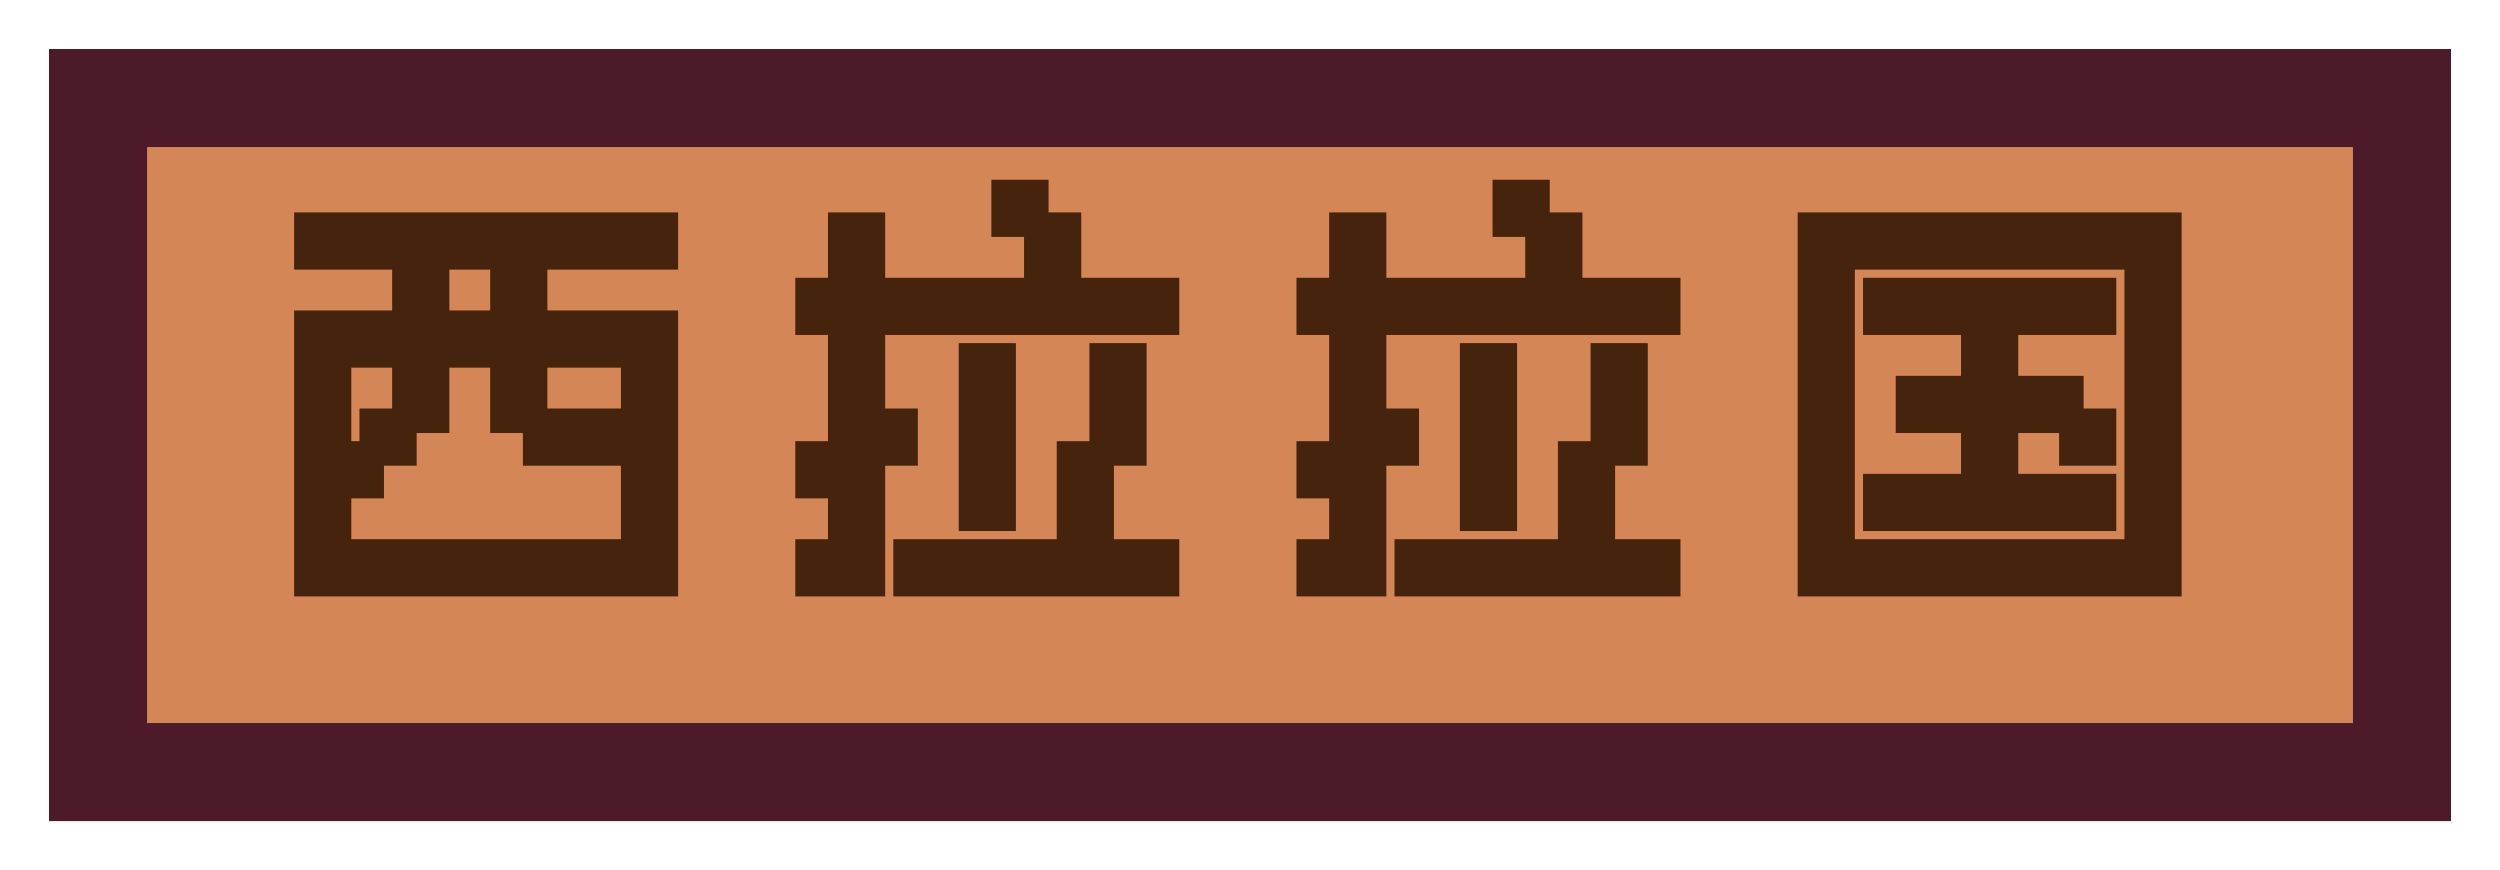 <svg width="204" height="71" viewBox="0 0 204 71" fill="none" xmlns="http://www.w3.org/2000/svg">
    <g filter="url(#filter0_d_90_11)">
        <rect x="4" width="196" height="63" fill="#D58656" />
        <rect x="8" y="4" width="188" height="55" stroke="#4D1A2A" stroke-width="8" />
    </g>
    <path
        d="M25 21V18.333H27.667H30.333H33H35.667H38.333H41H43.667H46.333H49H51.667H54.333V21H51.667H49H46.333H43.667V23.667V26.333H46.333H49H51.667H54.333V29V31.667V34.333V37V39.667V42.333V45V47.667H51.667H49H46.333H43.667H41H38.333H35.667H33H30.333H27.667H25V45V42.333V39.667V37V34.333V31.667V29V26.333H27.667H30.333H33V23.667V21H30.333H27.667H25ZM38.333 21H35.667V23.667V26.333H38.333H41V23.667V21H38.333ZM30.333 29H27.667V31.667V34.333V37H30.333V34.333H33V31.667V29H30.333ZM38.333 29H35.667V31.667V34.333H33V37H30.333V39.667H27.667V42.333V45H30.333H33H35.667H38.333H41H43.667H46.333H49H51.667V42.333V39.667V37H49H46.333H43.667V34.333H41V31.667V29H38.333ZM46.333 29H43.667V31.667V34.333H46.333H49H51.667V31.667V29H49H46.333ZM81.896 18.333V15.667H84.563V18.333H81.896ZM65.896 26.333V23.667H68.563V21V18.333H71.23V21V23.667H73.896H76.563H79.23H81.896H84.563V21V18.333H87.23V21V23.667H89.896H92.563H95.23V26.333H92.563H89.896H87.23H84.563H81.896H79.23H76.563H73.896H71.23V29V31.667V34.333H73.896V37H71.23V39.667V42.333V45V47.667H68.563H65.896V45H68.563V42.333V39.667H65.896V37H68.563V34.333V31.667V29V26.333H65.896ZM73.896 47.667V45H76.563H79.23H81.896H84.563H87.23V42.333V39.667V37H89.896V34.333V31.667V29H92.563V31.667V34.333V37H89.896V39.667V42.333V45H92.563H95.23V47.667H92.563H89.896H87.23H84.563H81.896H79.23H76.563H73.896ZM81.896 31.667V34.333V37V39.667V42.333H79.23V39.667V37V34.333V31.667V29H81.896V31.667ZM122.792 18.333V15.667H125.459V18.333H122.792ZM106.792 26.333V23.667H109.459V21V18.333H112.126V21V23.667H114.792H117.459H120.126H122.792H125.459V21V18.333H128.126V21V23.667H130.792H133.459H136.126V26.333H133.459H130.792H128.126H125.459H122.792H120.126H117.459H114.792H112.126V29V31.667V34.333H114.792V37H112.126V39.667V42.333V45V47.667H109.459H106.792V45H109.459V42.333V39.667H106.792V37H109.459V34.333V31.667V29V26.333H106.792ZM114.792 47.667V45H117.459H120.126H122.792H125.459H128.126V42.333V39.667V37H130.792V34.333V31.667V29H133.459V31.667V34.333V37H130.792V39.667V42.333V45H133.459H136.126V47.667H133.459H130.792H128.126H125.459H122.792H120.126H117.459H114.792ZM122.792 31.667V34.333V37V39.667V42.333H120.126V39.667V37V34.333V31.667V29H122.792V31.667ZM153.022 26.333V23.667H155.689H158.355H161.022H163.689H166.355H169.022H171.689V26.333H169.022H166.355H163.689V29V31.667H166.355H169.022V34.333H166.355H163.689V37V39.667H166.355H169.022H171.689V42.333H169.022H166.355H163.689H161.022H158.355H155.689H153.022V39.667H155.689H158.355H161.022V37V34.333H158.355H155.689V31.667H158.355H161.022V29V26.333H158.355H155.689H153.022ZM150.355 18.333H153.022H155.689H158.355H161.022H163.689H166.355H169.022H171.689H174.355H177.022V21V23.667V26.333V29V31.667V34.333V37V39.667V42.333V45V47.667H174.355H171.689H169.022H166.355H163.689H161.022H158.355H155.689H153.022H150.355H147.689V45V42.333V39.667V37V34.333V31.667V29V26.333V23.667V21V18.333H150.355ZM153.022 21H150.355V23.667V26.333V29V31.667V34.333V37V39.667V42.333V45H153.022H155.689H158.355H161.022H163.689H166.355H169.022H171.689H174.355V42.333V39.667V37V34.333V31.667V29V26.333V23.667V21H171.689H169.022H166.355H163.689H161.022H158.355H155.689H153.022ZM169.022 34.333H171.689V37H169.022V34.333Z"
        fill="#46230D" />
    <path
        d="M25 21H24V22H25V21ZM25 18.333V17.333H24V18.333H25ZM54.333 18.333H55.333V17.333H54.333V18.333ZM54.333 21V22H55.333V21H54.333ZM43.667 21V20H42.667V21H43.667ZM43.667 26.333H42.667V27.333H43.667V26.333ZM54.333 26.333H55.333V25.333H54.333V26.333ZM54.333 47.667V48.667H55.333V47.667H54.333ZM25 47.667H24V48.667H25V47.667ZM25 26.333V25.333H24V26.333H25ZM33 26.333V27.333H34V26.333H33ZM33 21H34V20H33V21ZM35.667 21V20H34.667V21H35.667ZM35.667 26.333H34.667V27.333H35.667V26.333ZM41 26.333V27.333H42V26.333H41ZM41 21H42V20H41V21ZM27.667 29V28H26.667V29H27.667ZM27.667 37H26.667V38H27.667V37ZM30.333 37V38H31.333V37H30.333ZM30.333 34.333V33.333H29.333V34.333H30.333ZM33 34.333V35.333H34V34.333H33ZM33 29H34V28H33V29ZM35.667 29V28H34.667V29H35.667ZM35.667 34.333V35.333H36.667V34.333H35.667ZM33 34.333V33.333H32V34.333H33ZM33 37V38H34V37H33ZM30.333 37V36H29.333V37H30.333ZM30.333 39.667V40.667H31.333V39.667H30.333ZM27.667 39.667V38.667H26.667V39.667H27.667ZM27.667 45H26.667V46H27.667V45ZM51.667 45V46H52.667V45H51.667ZM51.667 37H52.667V36H51.667V37ZM43.667 37H42.667V38H43.667V37ZM43.667 34.333H44.667V33.333H43.667V34.333ZM41 34.333H40V35.333H41V34.333ZM41 29H42V28H41V29ZM43.667 29V28H42.667V29H43.667ZM43.667 34.333H42.667V35.333H43.667V34.333ZM51.667 34.333V35.333H52.667V34.333H51.667ZM51.667 29H52.667V28H51.667V29ZM26 21V18.333H24V21H26ZM25 19.333H27.667V17.333H25V19.333ZM27.667 19.333H30.333V17.333H27.667V19.333ZM30.333 19.333H33V17.333H30.333V19.333ZM33 19.333H35.667V17.333H33V19.333ZM35.667 19.333H38.333V17.333H35.667V19.333ZM38.333 19.333H41V17.333H38.333V19.333ZM41 19.333H43.667V17.333H41V19.333ZM43.667 19.333H46.333V17.333H43.667V19.333ZM46.333 19.333H49V17.333H46.333V19.333ZM49 19.333H51.667V17.333H49V19.333ZM51.667 19.333H54.333V17.333H51.667V19.333ZM53.333 18.333V21H55.333V18.333H53.333ZM54.333 20H51.667V22H54.333V20ZM51.667 20H49V22H51.667V20ZM49 20H46.333V22H49V20ZM46.333 20H43.667V22H46.333V20ZM42.667 21V23.667H44.667V21H42.667ZM42.667 23.667V26.333H44.667V23.667H42.667ZM43.667 27.333H46.333V25.333H43.667V27.333ZM46.333 27.333H49V25.333H46.333V27.333ZM49 27.333H51.667V25.333H49V27.333ZM51.667 27.333H54.333V25.333H51.667V27.333ZM53.333 26.333V29H55.333V26.333H53.333ZM53.333 29V31.667H55.333V29H53.333ZM53.333 31.667V34.333H55.333V31.667H53.333ZM53.333 34.333V37H55.333V34.333H53.333ZM53.333 37V39.667H55.333V37H53.333ZM53.333 39.667V42.333H55.333V39.667H53.333ZM53.333 42.333V45H55.333V42.333H53.333ZM53.333 45V47.667H55.333V45H53.333ZM54.333 46.667H51.667V48.667H54.333V46.667ZM51.667 46.667H49V48.667H51.667V46.667ZM49 46.667H46.333V48.667H49V46.667ZM46.333 46.667H43.667V48.667H46.333V46.667ZM43.667 46.667H41V48.667H43.667V46.667ZM41 46.667H38.333V48.667H41V46.667ZM38.333 46.667H35.667V48.667H38.333V46.667ZM35.667 46.667H33V48.667H35.667V46.667ZM33 46.667H30.333V48.667H33V46.667ZM30.333 46.667H27.667V48.667H30.333V46.667ZM27.667 46.667H25V48.667H27.667V46.667ZM26 47.667V45H24V47.667H26ZM26 45V42.333H24V45H26ZM26 42.333V39.667H24V42.333H26ZM26 39.667V37H24V39.667H26ZM26 37V34.333H24V37H26ZM26 34.333V31.667H24V34.333H26ZM26 31.667V29H24V31.667H26ZM26 29V26.333H24V29H26ZM25 27.333H27.667V25.333H25V27.333ZM27.667 27.333H30.333V25.333H27.667V27.333ZM30.333 27.333H33V25.333H30.333V27.333ZM34 26.333V23.667H32V26.333H34ZM34 23.667V21H32V23.667H34ZM33 20H30.333V22H33V20ZM30.333 20H27.667V22H30.333V20ZM27.667 20H25V22H27.667V20ZM38.333 20H35.667V22H38.333V20ZM34.667 21V23.667H36.667V21H34.667ZM34.667 23.667V26.333H36.667V23.667H34.667ZM35.667 27.333H38.333V25.333H35.667V27.333ZM38.333 27.333H41V25.333H38.333V27.333ZM42 26.333V23.667H40V26.333H42ZM42 23.667V21H40V23.667H42ZM41 20H38.333V22H41V20ZM30.333 28H27.667V30H30.333V28ZM26.667 29V31.667H28.667V29H26.667ZM26.667 31.667V34.333H28.667V31.667H26.667ZM26.667 34.333V37H28.667V34.333H26.667ZM27.667 38H30.333V36H27.667V38ZM31.333 37V34.333H29.333V37H31.333ZM30.333 35.333H33V33.333H30.333V35.333ZM34 34.333V31.667H32V34.333H34ZM34 31.667V29H32V31.667H34ZM33 28H30.333V30H33V28ZM38.333 28H35.667V30H38.333V28ZM34.667 29V31.667H36.667V29H34.667ZM34.667 31.667V34.333H36.667V31.667H34.667ZM35.667 33.333H33V35.333H35.667V33.333ZM32 34.333V37H34V34.333H32ZM33 36H30.333V38H33V36ZM29.333 37V39.667H31.333V37H29.333ZM30.333 38.667H27.667V40.667H30.333V38.667ZM26.667 39.667V42.333H28.667V39.667H26.667ZM26.667 42.333V45H28.667V42.333H26.667ZM27.667 46H30.333V44H27.667V46ZM30.333 46H33V44H30.333V46ZM33 46H35.667V44H33V46ZM35.667 46H38.333V44H35.667V46ZM38.333 46H41V44H38.333V46ZM41 46H43.667V44H41V46ZM43.667 46H46.333V44H43.667V46ZM46.333 46H49V44H46.333V46ZM49 46H51.667V44H49V46ZM52.667 45V42.333H50.667V45H52.667ZM52.667 42.333V39.667H50.667V42.333H52.667ZM52.667 39.667V37H50.667V39.667H52.667ZM51.667 36H49V38H51.667V36ZM49 36H46.333V38H49V36ZM46.333 36H43.667V38H46.333V36ZM44.667 37V34.333H42.667V37H44.667ZM43.667 33.333H41V35.333H43.667V33.333ZM42 34.333V31.667H40V34.333H42ZM42 31.667V29H40V31.667H42ZM41 28H38.333V30H41V28ZM46.333 28H43.667V30H46.333V28ZM42.667 29V31.667H44.667V29H42.667ZM42.667 31.667V34.333H44.667V31.667H42.667ZM43.667 35.333H46.333V33.333H43.667V35.333ZM46.333 35.333H49V33.333H46.333V35.333ZM49 35.333H51.667V33.333H49V35.333ZM52.667 34.333V31.667H50.667V34.333H52.667ZM52.667 31.667V29H50.667V31.667H52.667ZM51.667 28H49V30H51.667V28ZM49 28H46.333V30H49V28ZM81.896 18.333H80.896V19.333H81.896V18.333ZM81.896 15.667V14.667H80.896V15.667H81.896ZM84.563 15.667H85.563V14.667H84.563V15.667ZM84.563 18.333V19.333H85.563V18.333H84.563ZM65.896 26.333H64.896V27.333H65.896V26.333ZM65.896 23.667V22.667H64.896V23.667H65.896ZM68.563 23.667V24.667H69.563V23.667H68.563ZM68.563 18.333V17.333H67.563V18.333H68.563ZM71.23 18.333H72.23V17.333H71.23V18.333ZM71.23 23.667H70.23V24.667H71.23V23.667ZM84.563 23.667V24.667H85.563V23.667H84.563ZM84.563 18.333V17.333H83.563V18.333H84.563ZM87.23 18.333H88.23V17.333H87.23V18.333ZM87.23 23.667H86.23V24.667H87.23V23.667ZM95.23 23.667H96.23V22.667H95.23V23.667ZM95.23 26.333V27.333H96.23V26.333H95.23ZM71.23 26.333V25.333H70.23V26.333H71.23ZM71.23 34.333H70.23V35.333H71.23V34.333ZM73.896 34.333H74.896V33.333H73.896V34.333ZM73.896 37V38H74.896V37H73.896ZM71.23 37V36H70.23V37H71.23ZM71.23 47.667V48.667H72.23V47.667H71.23ZM65.896 47.667H64.896V48.667H65.896V47.667ZM65.896 45V44H64.896V45H65.896ZM68.563 45V46H69.563V45H68.563ZM68.563 39.667H69.563V38.667H68.563V39.667ZM65.896 39.667H64.896V40.667H65.896V39.667ZM65.896 37V36H64.896V37H65.896ZM68.563 37V38H69.563V37H68.563ZM68.563 26.333H69.563V25.333H68.563V26.333ZM73.896 47.667H72.896V48.667H73.896V47.667ZM73.896 45V44H72.896V45H73.896ZM87.23 45V46H88.23V45H87.23ZM87.23 37V36H86.23V37H87.23ZM89.896 37V38H90.896V37H89.896ZM89.896 29V28H88.896V29H89.896ZM92.563 29H93.563V28H92.563V29ZM92.563 37V38H93.563V37H92.563ZM89.896 37V36H88.896V37H89.896ZM89.896 45H88.896V46H89.896V45ZM95.23 45H96.23V44H95.23V45ZM95.23 47.667V48.667H96.23V47.667H95.23ZM81.896 42.333V43.333H82.896V42.333H81.896ZM79.23 42.333H78.23V43.333H79.23V42.333ZM79.23 29V28H78.23V29H79.23ZM81.896 29H82.896V28H81.896V29ZM82.896 18.333V15.667H80.896V18.333H82.896ZM81.896 16.667H84.563V14.667H81.896V16.667ZM83.563 15.667V18.333H85.563V15.667H83.563ZM84.563 17.333H81.896V19.333H84.563V17.333ZM66.896 26.333V23.667H64.896V26.333H66.896ZM65.896 24.667H68.563V22.667H65.896V24.667ZM69.563 23.667V21H67.563V23.667H69.563ZM69.563 21V18.333H67.563V21H69.563ZM68.563 19.333H71.23V17.333H68.563V19.333ZM70.23 18.333V21H72.23V18.333H70.23ZM70.23 21V23.667H72.23V21H70.23ZM71.23 24.667H73.896V22.667H71.23V24.667ZM73.896 24.667H76.563V22.667H73.896V24.667ZM76.563 24.667H79.23V22.667H76.563V24.667ZM79.23 24.667H81.896V22.667H79.23V24.667ZM81.896 24.667H84.563V22.667H81.896V24.667ZM85.563 23.667V21H83.563V23.667H85.563ZM85.563 21V18.333H83.563V21H85.563ZM84.563 19.333H87.23V17.333H84.563V19.333ZM86.23 18.333V21H88.23V18.333H86.23ZM86.23 21V23.667H88.23V21H86.23ZM87.23 24.667H89.896V22.667H87.23V24.667ZM89.896 24.667H92.563V22.667H89.896V24.667ZM92.563 24.667H95.23V22.667H92.563V24.667ZM94.23 23.667V26.333H96.23V23.667H94.23ZM95.23 25.333H92.563V27.333H95.23V25.333ZM92.563 25.333H89.896V27.333H92.563V25.333ZM89.896 25.333H87.23V27.333H89.896V25.333ZM87.23 25.333H84.563V27.333H87.23V25.333ZM84.563 25.333H81.896V27.333H84.563V25.333ZM81.896 25.333H79.23V27.333H81.896V25.333ZM79.23 25.333H76.563V27.333H79.23V25.333ZM76.563 25.333H73.896V27.333H76.563V25.333ZM73.896 25.333H71.23V27.333H73.896V25.333ZM70.23 26.333V29H72.23V26.333H70.23ZM70.23 29V31.667H72.23V29H70.23ZM70.23 31.667V34.333H72.23V31.667H70.23ZM71.23 35.333H73.896V33.333H71.23V35.333ZM72.896 34.333V37H74.896V34.333H72.896ZM73.896 36H71.23V38H73.896V36ZM70.23 37V39.667H72.23V37H70.23ZM70.23 39.667V42.333H72.23V39.667H70.23ZM70.23 42.333V45H72.23V42.333H70.23ZM70.23 45V47.667H72.23V45H70.23ZM71.23 46.667H68.563V48.667H71.23V46.667ZM68.563 46.667H65.896V48.667H68.563V46.667ZM66.896 47.667V45H64.896V47.667H66.896ZM65.896 46H68.563V44H65.896V46ZM69.563 45V42.333H67.563V45H69.563ZM69.563 42.333V39.667H67.563V42.333H69.563ZM68.563 38.667H65.896V40.667H68.563V38.667ZM66.896 39.667V37H64.896V39.667H66.896ZM65.896 38H68.563V36H65.896V38ZM69.563 37V34.333H67.563V37H69.563ZM69.563 34.333V31.667H67.563V34.333H69.563ZM69.563 31.667V29H67.563V31.667H69.563ZM69.563 29V26.333H67.563V29H69.563ZM68.563 25.333H65.896V27.333H68.563V25.333ZM74.896 47.667V45H72.896V47.667H74.896ZM73.896 46H76.563V44H73.896V46ZM76.563 46H79.23V44H76.563V46ZM79.23 46H81.896V44H79.23V46ZM81.896 46H84.563V44H81.896V46ZM84.563 46H87.23V44H84.563V46ZM88.23 45V42.333H86.23V45H88.23ZM88.23 42.333V39.667H86.23V42.333H88.23ZM88.23 39.667V37H86.23V39.667H88.23ZM87.23 38H89.896V36H87.23V38ZM90.896 37V34.333H88.896V37H90.896ZM90.896 34.333V31.667H88.896V34.333H90.896ZM90.896 31.667V29H88.896V31.667H90.896ZM89.896 30H92.563V28H89.896V30ZM91.563 29V31.667H93.563V29H91.563ZM91.563 31.667V34.333H93.563V31.667H91.563ZM91.563 34.333V37H93.563V34.333H91.563ZM92.563 36H89.896V38H92.563V36ZM88.896 37V39.667H90.896V37H88.896ZM88.896 39.667V42.333H90.896V39.667H88.896ZM88.896 42.333V45H90.896V42.333H88.896ZM89.896 46H92.563V44H89.896V46ZM92.563 46H95.23V44H92.563V46ZM94.23 45V47.667H96.23V45H94.23ZM95.23 46.667H92.563V48.667H95.23V46.667ZM92.563 46.667H89.896V48.667H92.563V46.667ZM89.896 46.667H87.23V48.667H89.896V46.667ZM87.23 46.667H84.563V48.667H87.23V46.667ZM84.563 46.667H81.896V48.667H84.563V46.667ZM81.896 46.667H79.23V48.667H81.896V46.667ZM79.23 46.667H76.563V48.667H79.23V46.667ZM76.563 46.667H73.896V48.667H76.563V46.667ZM80.896 31.667V34.333H82.896V31.667H80.896ZM80.896 34.333V37H82.896V34.333H80.896ZM80.896 37V39.667H82.896V37H80.896ZM80.896 39.667V42.333H82.896V39.667H80.896ZM81.896 41.333H79.23V43.333H81.896V41.333ZM80.23 42.333V39.667H78.23V42.333H80.23ZM80.23 39.667V37H78.23V39.667H80.23ZM80.23 37V34.333H78.23V37H80.23ZM80.23 34.333V31.667H78.23V34.333H80.23ZM80.23 31.667V29H78.23V31.667H80.23ZM79.23 30H81.896V28H79.23V30ZM80.896 29V31.667H82.896V29H80.896ZM122.792 18.333H121.792V19.333H122.792V18.333ZM122.792 15.667V14.667H121.792V15.667H122.792ZM125.459 15.667H126.459V14.667H125.459V15.667ZM125.459 18.333V19.333H126.459V18.333H125.459ZM106.792 26.333H105.792V27.333H106.792V26.333ZM106.792 23.667V22.667H105.792V23.667H106.792ZM109.459 23.667V24.667H110.459V23.667H109.459ZM109.459 18.333V17.333H108.459V18.333H109.459ZM112.126 18.333H113.126V17.333H112.126V18.333ZM112.126 23.667H111.126V24.667H112.126V23.667ZM125.459 23.667V24.667H126.459V23.667H125.459ZM125.459 18.333V17.333H124.459V18.333H125.459ZM128.126 18.333H129.126V17.333H128.126V18.333ZM128.126 23.667H127.126V24.667H128.126V23.667ZM136.126 23.667H137.126V22.667H136.126V23.667ZM136.126 26.333V27.333H137.126V26.333H136.126ZM112.126 26.333V25.333H111.126V26.333H112.126ZM112.126 34.333H111.126V35.333H112.126V34.333ZM114.792 34.333H115.792V33.333H114.792V34.333ZM114.792 37V38H115.792V37H114.792ZM112.126 37V36H111.126V37H112.126ZM112.126 47.667V48.667H113.126V47.667H112.126ZM106.792 47.667H105.792V48.667H106.792V47.667ZM106.792 45V44H105.792V45H106.792ZM109.459 45V46H110.459V45H109.459ZM109.459 39.667H110.459V38.667H109.459V39.667ZM106.792 39.667H105.792V40.667H106.792V39.667ZM106.792 37V36H105.792V37H106.792ZM109.459 37V38H110.459V37H109.459ZM109.459 26.333H110.459V25.333H109.459V26.333ZM114.792 47.667H113.792V48.667H114.792V47.667ZM114.792 45V44H113.792V45H114.792ZM128.126 45V46H129.126V45H128.126ZM128.126 37V36H127.126V37H128.126ZM130.792 37V38H131.792V37H130.792ZM130.792 29V28H129.792V29H130.792ZM133.459 29H134.459V28H133.459V29ZM133.459 37V38H134.459V37H133.459ZM130.792 37V36H129.792V37H130.792ZM130.792 45H129.792V46H130.792V45ZM136.126 45H137.126V44H136.126V45ZM136.126 47.667V48.667H137.126V47.667H136.126ZM122.792 42.333V43.333H123.792V42.333H122.792ZM120.126 42.333H119.126V43.333H120.126V42.333ZM120.126 29V28H119.126V29H120.126ZM122.792 29H123.792V28H122.792V29ZM123.792 18.333V15.667H121.792V18.333H123.792ZM122.792 16.667H125.459V14.667H122.792V16.667ZM124.459 15.667V18.333H126.459V15.667H124.459ZM125.459 17.333H122.792V19.333H125.459V17.333ZM107.792 26.333V23.667H105.792V26.333H107.792ZM106.792 24.667H109.459V22.667H106.792V24.667ZM110.459 23.667V21H108.459V23.667H110.459ZM110.459 21V18.333H108.459V21H110.459ZM109.459 19.333H112.126V17.333H109.459V19.333ZM111.126 18.333V21H113.126V18.333H111.126ZM111.126 21V23.667H113.126V21H111.126ZM112.126 24.667H114.792V22.667H112.126V24.667ZM114.792 24.667H117.459V22.667H114.792V24.667ZM117.459 24.667H120.126V22.667H117.459V24.667ZM120.126 24.667H122.792V22.667H120.126V24.667ZM122.792 24.667H125.459V22.667H122.792V24.667ZM126.459 23.667V21H124.459V23.667H126.459ZM126.459 21V18.333H124.459V21H126.459ZM125.459 19.333H128.126V17.333H125.459V19.333ZM127.126 18.333V21H129.126V18.333H127.126ZM127.126 21V23.667H129.126V21H127.126ZM128.126 24.667H130.792V22.667H128.126V24.667ZM130.792 24.667H133.459V22.667H130.792V24.667ZM133.459 24.667H136.126V22.667H133.459V24.667ZM135.126 23.667V26.333H137.126V23.667H135.126ZM136.126 25.333H133.459V27.333H136.126V25.333ZM133.459 25.333H130.792V27.333H133.459V25.333ZM130.792 25.333H128.126V27.333H130.792V25.333ZM128.126 25.333H125.459V27.333H128.126V25.333ZM125.459 25.333H122.792V27.333H125.459V25.333ZM122.792 25.333H120.126V27.333H122.792V25.333ZM120.126 25.333H117.459V27.333H120.126V25.333ZM117.459 25.333H114.792V27.333H117.459V25.333ZM114.792 25.333H112.126V27.333H114.792V25.333ZM111.126 26.333V29H113.126V26.333H111.126ZM111.126 29V31.667H113.126V29H111.126ZM111.126 31.667V34.333H113.126V31.667H111.126ZM112.126 35.333H114.792V33.333H112.126V35.333ZM113.792 34.333V37H115.792V34.333H113.792ZM114.792 36H112.126V38H114.792V36ZM111.126 37V39.667H113.126V37H111.126ZM111.126 39.667V42.333H113.126V39.667H111.126ZM111.126 42.333V45H113.126V42.333H111.126ZM111.126 45V47.667H113.126V45H111.126ZM112.126 46.667H109.459V48.667H112.126V46.667ZM109.459 46.667H106.792V48.667H109.459V46.667ZM107.792 47.667V45H105.792V47.667H107.792ZM106.792 46H109.459V44H106.792V46ZM110.459 45V42.333H108.459V45H110.459ZM110.459 42.333V39.667H108.459V42.333H110.459ZM109.459 38.667H106.792V40.667H109.459V38.667ZM107.792 39.667V37H105.792V39.667H107.792ZM106.792 38H109.459V36H106.792V38ZM110.459 37V34.333H108.459V37H110.459ZM110.459 34.333V31.667H108.459V34.333H110.459ZM110.459 31.667V29H108.459V31.667H110.459ZM110.459 29V26.333H108.459V29H110.459ZM109.459 25.333H106.792V27.333H109.459V25.333ZM115.792 47.667V45H113.792V47.667H115.792ZM114.792 46H117.459V44H114.792V46ZM117.459 46H120.126V44H117.459V46ZM120.126 46H122.792V44H120.126V46ZM122.792 46H125.459V44H122.792V46ZM125.459 46H128.126V44H125.459V46ZM129.126 45V42.333H127.126V45H129.126ZM129.126 42.333V39.667H127.126V42.333H129.126ZM129.126 39.667V37H127.126V39.667H129.126ZM128.126 38H130.792V36H128.126V38ZM131.792 37V34.333H129.792V37H131.792ZM131.792 34.333V31.667H129.792V34.333H131.792ZM131.792 31.667V29H129.792V31.667H131.792ZM130.792 30H133.459V28H130.792V30ZM132.459 29V31.667H134.459V29H132.459ZM132.459 31.667V34.333H134.459V31.667H132.459ZM132.459 34.333V37H134.459V34.333H132.459ZM133.459 36H130.792V38H133.459V36ZM129.792 37V39.667H131.792V37H129.792ZM129.792 39.667V42.333H131.792V39.667H129.792ZM129.792 42.333V45H131.792V42.333H129.792ZM130.792 46H133.459V44H130.792V46ZM133.459 46H136.126V44H133.459V46ZM135.126 45V47.667H137.126V45H135.126ZM136.126 46.667H133.459V48.667H136.126V46.667ZM133.459 46.667H130.792V48.667H133.459V46.667ZM130.792 46.667H128.126V48.667H130.792V46.667ZM128.126 46.667H125.459V48.667H128.126V46.667ZM125.459 46.667H122.792V48.667H125.459V46.667ZM122.792 46.667H120.126V48.667H122.792V46.667ZM120.126 46.667H117.459V48.667H120.126V46.667ZM117.459 46.667H114.792V48.667H117.459V46.667ZM121.792 31.667V34.333H123.792V31.667H121.792ZM121.792 34.333V37H123.792V34.333H121.792ZM121.792 37V39.667H123.792V37H121.792ZM121.792 39.667V42.333H123.792V39.667H121.792ZM122.792 41.333H120.126V43.333H122.792V41.333ZM121.126 42.333V39.667H119.126V42.333H121.126ZM121.126 39.667V37H119.126V39.667H121.126ZM121.126 37V34.333H119.126V37H121.126ZM121.126 34.333V31.667H119.126V34.333H121.126ZM121.126 31.667V29H119.126V31.667H121.126ZM120.126 30H122.792V28H120.126V30ZM121.792 29V31.667H123.792V29H121.792ZM153.022 26.333H152.022V27.333H153.022V26.333ZM153.022 23.667V22.667H152.022V23.667H153.022ZM171.689 23.667H172.689V22.667H171.689V23.667ZM171.689 26.333V27.333H172.689V26.333H171.689ZM163.689 26.333V25.333H162.689V26.333H163.689ZM163.689 31.667H162.689V32.667H163.689V31.667ZM169.022 31.667H170.022V30.667H169.022V31.667ZM169.022 34.333V35.333H170.022V34.333H169.022ZM163.689 34.333V33.333H162.689V34.333H163.689ZM163.689 39.667H162.689V40.667H163.689V39.667ZM171.689 39.667H172.689V38.667H171.689V39.667ZM171.689 42.333V43.333H172.689V42.333H171.689ZM153.022 42.333H152.022V43.333H153.022V42.333ZM153.022 39.667V38.667H152.022V39.667H153.022ZM161.022 39.667V40.667H162.022V39.667H161.022ZM161.022 34.333H162.022V33.333H161.022V34.333ZM155.689 34.333H154.689V35.333H155.689V34.333ZM155.689 31.667V30.667H154.689V31.667H155.689ZM161.022 31.667V32.667H162.022V31.667H161.022ZM161.022 26.333H162.022V25.333H161.022V26.333ZM177.022 18.333H178.022V17.333H177.022V18.333ZM177.022 47.667V48.667H178.022V47.667H177.022ZM147.689 47.667H146.689V48.667H147.689V47.667ZM147.689 18.333V17.333H146.689V18.333H147.689ZM150.355 21V20H149.355V21H150.355ZM150.355 45H149.355V46H150.355V45ZM174.355 45V46H175.355V45H174.355ZM174.355 21H175.355V20H174.355V21ZM169.022 34.333V33.333H168.022V34.333H169.022ZM171.689 34.333H172.689V33.333H171.689V34.333ZM171.689 37V38H172.689V37H171.689ZM169.022 37H168.022V38H169.022V37ZM154.022 26.333V23.667H152.022V26.333H154.022ZM153.022 24.667H155.689V22.667H153.022V24.667ZM155.689 24.667H158.355V22.667H155.689V24.667ZM158.355 24.667H161.022V22.667H158.355V24.667ZM161.022 24.667H163.689V22.667H161.022V24.667ZM163.689 24.667H166.355V22.667H163.689V24.667ZM166.355 24.667H169.022V22.667H166.355V24.667ZM169.022 24.667H171.689V22.667H169.022V24.667ZM170.689 23.667V26.333H172.689V23.667H170.689ZM171.689 25.333H169.022V27.333H171.689V25.333ZM169.022 25.333H166.355V27.333H169.022V25.333ZM166.355 25.333H163.689V27.333H166.355V25.333ZM162.689 26.333V29H164.689V26.333H162.689ZM162.689 29V31.667H164.689V29H162.689ZM163.689 32.667H166.355V30.667H163.689V32.667ZM166.355 32.667H169.022V30.667H166.355V32.667ZM168.022 31.667V34.333H170.022V31.667H168.022ZM169.022 33.333H166.355V35.333H169.022V33.333ZM166.355 33.333H163.689V35.333H166.355V33.333ZM162.689 34.333V37H164.689V34.333H162.689ZM162.689 37V39.667H164.689V37H162.689ZM163.689 40.667H166.355V38.667H163.689V40.667ZM166.355 40.667H169.022V38.667H166.355V40.667ZM169.022 40.667H171.689V38.667H169.022V40.667ZM170.689 39.667V42.333H172.689V39.667H170.689ZM171.689 41.333H169.022V43.333H171.689V41.333ZM169.022 41.333H166.355V43.333H169.022V41.333ZM166.355 41.333H163.689V43.333H166.355V41.333ZM163.689 41.333H161.022V43.333H163.689V41.333ZM161.022 41.333H158.355V43.333H161.022V41.333ZM158.355 41.333H155.689V43.333H158.355V41.333ZM155.689 41.333H153.022V43.333H155.689V41.333ZM154.022 42.333V39.667H152.022V42.333H154.022ZM153.022 40.667H155.689V38.667H153.022V40.667ZM155.689 40.667H158.355V38.667H155.689V40.667ZM158.355 40.667H161.022V38.667H158.355V40.667ZM162.022 39.667V37H160.022V39.667H162.022ZM162.022 37V34.333H160.022V37H162.022ZM161.022 33.333H158.355V35.333H161.022V33.333ZM158.355 33.333H155.689V35.333H158.355V33.333ZM156.689 34.333V31.667H154.689V34.333H156.689ZM155.689 32.667H158.355V30.667H155.689V32.667ZM158.355 32.667H161.022V30.667H158.355V32.667ZM162.022 31.667V29H160.022V31.667H162.022ZM162.022 29V26.333H160.022V29H162.022ZM161.022 25.333H158.355V27.333H161.022V25.333ZM158.355 25.333H155.689V27.333H158.355V25.333ZM155.689 25.333H153.022V27.333H155.689V25.333ZM150.355 19.333H153.022V17.333H150.355V19.333ZM153.022 19.333H155.689V17.333H153.022V19.333ZM155.689 19.333H158.355V17.333H155.689V19.333ZM158.355 19.333H161.022V17.333H158.355V19.333ZM161.022 19.333H163.689V17.333H161.022V19.333ZM163.689 19.333H166.355V17.333H163.689V19.333ZM166.355 19.333H169.022V17.333H166.355V19.333ZM169.022 19.333H171.689V17.333H169.022V19.333ZM171.689 19.333H174.355V17.333H171.689V19.333ZM174.355 19.333H177.022V17.333H174.355V19.333ZM176.022 18.333V21H178.022V18.333H176.022ZM176.022 21V23.667H178.022V21H176.022ZM176.022 23.667V26.333H178.022V23.667H176.022ZM176.022 26.333V29H178.022V26.333H176.022ZM176.022 29V31.667H178.022V29H176.022ZM176.022 31.667V34.333H178.022V31.667H176.022ZM176.022 34.333V37H178.022V34.333H176.022ZM176.022 37V39.667H178.022V37H176.022ZM176.022 39.667V42.333H178.022V39.667H176.022ZM176.022 42.333V45H178.022V42.333H176.022ZM176.022 45V47.667H178.022V45H176.022ZM177.022 46.667H174.355V48.667H177.022V46.667ZM174.355 46.667H171.689V48.667H174.355V46.667ZM171.689 46.667H169.022V48.667H171.689V46.667ZM169.022 46.667H166.355V48.667H169.022V46.667ZM166.355 46.667H163.689V48.667H166.355V46.667ZM163.689 46.667H161.022V48.667H163.689V46.667ZM161.022 46.667H158.355V48.667H161.022V46.667ZM158.355 46.667H155.689V48.667H158.355V46.667ZM155.689 46.667H153.022V48.667H155.689V46.667ZM153.022 46.667H150.355V48.667H153.022V46.667ZM150.355 46.667H147.689V48.667H150.355V46.667ZM148.689 47.667V45H146.689V47.667H148.689ZM148.689 45V42.333H146.689V45H148.689ZM148.689 42.333V39.667H146.689V42.333H148.689ZM148.689 39.667V37H146.689V39.667H148.689ZM148.689 37V34.333H146.689V37H148.689ZM148.689 34.333V31.667H146.689V34.333H148.689ZM148.689 31.667V29H146.689V31.667H148.689ZM148.689 29V26.333H146.689V29H148.689ZM148.689 26.333V23.667H146.689V26.333H148.689ZM148.689 23.667V21H146.689V23.667H148.689ZM148.689 21V18.333H146.689V21H148.689ZM147.689 19.333H150.355V17.333H147.689V19.333ZM153.022 20H150.355V22H153.022V20ZM149.355 21V23.667H151.355V21H149.355ZM149.355 23.667V26.333H151.355V23.667H149.355ZM149.355 26.333V29H151.355V26.333H149.355ZM149.355 29V31.667H151.355V29H149.355ZM149.355 31.667V34.333H151.355V31.667H149.355ZM149.355 34.333V37H151.355V34.333H149.355ZM149.355 37V39.667H151.355V37H149.355ZM149.355 39.667V42.333H151.355V39.667H149.355ZM149.355 42.333V45H151.355V42.333H149.355ZM150.355 46H153.022V44H150.355V46ZM153.022 46H155.689V44H153.022V46ZM155.689 46H158.355V44H155.689V46ZM158.355 46H161.022V44H158.355V46ZM161.022 46H163.689V44H161.022V46ZM163.689 46H166.355V44H163.689V46ZM166.355 46H169.022V44H166.355V46ZM169.022 46H171.689V44H169.022V46ZM171.689 46H174.355V44H171.689V46ZM175.355 45V42.333H173.355V45H175.355ZM175.355 42.333V39.667H173.355V42.333H175.355ZM175.355 39.667V37H173.355V39.667H175.355ZM175.355 37V34.333H173.355V37H175.355ZM175.355 34.333V31.667H173.355V34.333H175.355ZM175.355 31.667V29H173.355V31.667H175.355ZM175.355 29V26.333H173.355V29H175.355ZM175.355 26.333V23.667H173.355V26.333H175.355ZM175.355 23.667V21H173.355V23.667H175.355ZM174.355 20H171.689V22H174.355V20ZM171.689 20H169.022V22H171.689V20ZM169.022 20H166.355V22H169.022V20ZM166.355 20H163.689V22H166.355V20ZM163.689 20H161.022V22H163.689V20ZM161.022 20H158.355V22H161.022V20ZM158.355 20H155.689V22H158.355V20ZM155.689 20H153.022V22H155.689V20ZM169.022 35.333H171.689V33.333H169.022V35.333ZM170.689 34.333V37H172.689V34.333H170.689ZM171.689 36H169.022V38H171.689V36ZM170.022 37V34.333H168.022V37H170.022Z"
        fill="#46230D" />
    <defs>
        <filter id="filter0_d_90_11" x="0" y="0" width="204" height="71" filterUnits="userSpaceOnUse"
            color-interpolation-filters="sRGB">
            <feFlood flood-opacity="0" result="BackgroundImageFix" />
            <feColorMatrix in="SourceAlpha" type="matrix" values="0 0 0 0 0 0 0 0 0 0 0 0 0 0 0 0 0 0 127 0"
                result="hardAlpha" />
            <feOffset dy="4" />
            <feGaussianBlur stdDeviation="2" />
            <feComposite in2="hardAlpha" operator="out" />
            <feColorMatrix type="matrix" values="0 0 0 0 0 0 0 0 0 0 0 0 0 0 0 0 0 0 0.25 0" />
            <feBlend mode="normal" in2="BackgroundImageFix" result="effect1_dropShadow_90_11" />
            <feBlend mode="normal" in="SourceGraphic" in2="effect1_dropShadow_90_11" result="shape" />
        </filter>
    </defs>
</svg>
